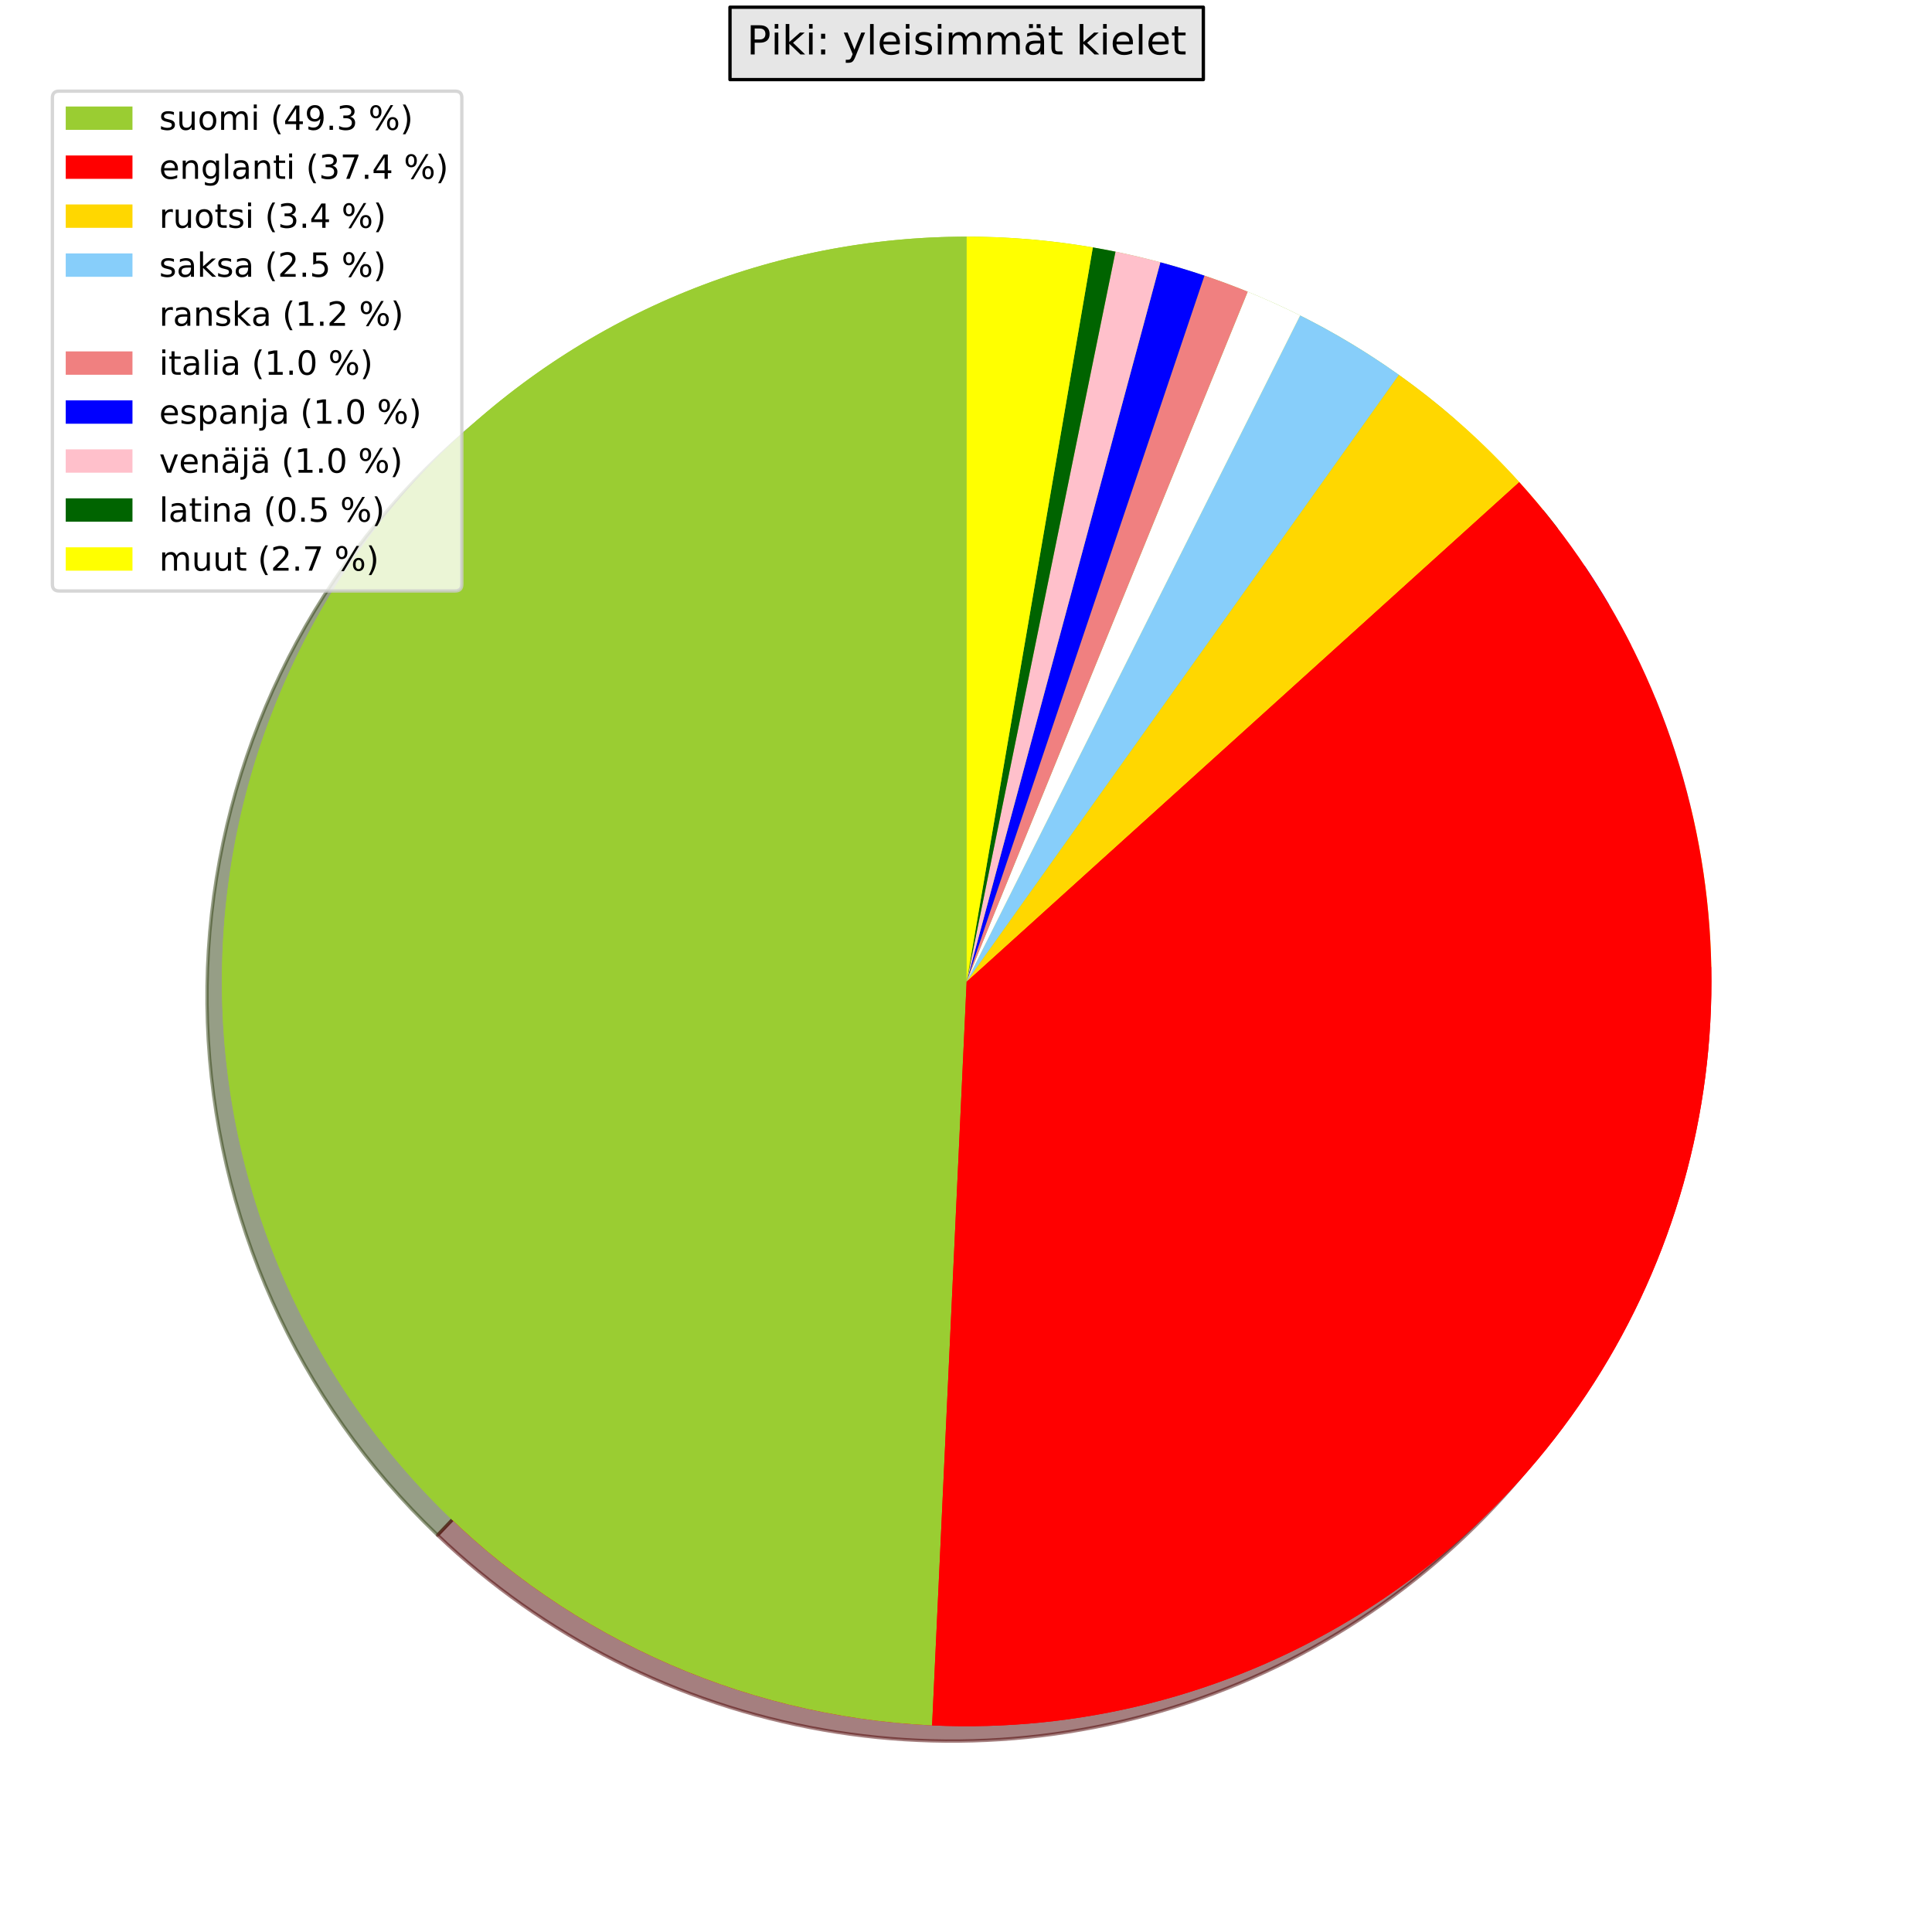 <?xml version="1.0" encoding="utf-8" standalone="no"?>
<!DOCTYPE svg PUBLIC "-//W3C//DTD SVG 1.1//EN"
  "http://www.w3.org/Graphics/SVG/1.1/DTD/svg11.dtd">
<!-- Created with matplotlib (http://matplotlib.org/) -->
<svg height="576pt" version="1.1" viewBox="0 0 579 576" width="579pt" xmlns="http://www.w3.org/2000/svg" xmlns:xlink="http://www.w3.org/1999/xlink">
 <defs>
  <style type="text/css">
*{stroke-linecap:butt;stroke-linejoin:round;}
  </style>
 </defs>
 <g id="figure_1">
  <g id="patch_1">
   <path d="M 0 576.618 
L 579.4 576.618 
L 579.4 0 
L 0 0 
z
" style="fill:#ffffff;"/>
  </g>
  <g id="axes_1">
   <g id="patch_2">
    <path d="M 431.668 130.131 
C 387.685 91.897 330.431 72.37 272.252 75.76 
C 214.072 79.15 159.474 105.195 120.229 148.279 
C 80.985 191.363 60.134 248.148 62.173 306.391 
C 64.212 364.633 88.982 419.822 131.143 460.056 
L 285.236 298.582 
L 431.668 130.131 
z
" style="fill:#2e3e0f;opacity:0.5;stroke:#2e3e0f;stroke-linejoin:miter;"/>
   </g>
   <g id="patch_3">
    <path d="M 131.143 460.056 
C 163.023 490.478 203.209 510.789 246.61 518.414 
C 290.011 526.04 334.714 520.645 375.054 502.912 
C 415.395 485.18 449.595 455.891 473.321 418.758 
C 497.047 381.625 509.253 338.284 508.393 294.226 
L 285.236 298.582 
L 131.143 460.056 
z
" style="fill:#4c0000;opacity:0.5;stroke:#4c0000;stroke-linejoin:miter;"/>
   </g>
   <g id="patch_4">
    <path d="M 508.393 294.226 
C 508.236 286.166 507.642 278.12 506.614 270.124 
C 505.587 262.128 504.126 254.194 502.24 246.356 
L 285.236 298.582 
L 508.393 294.226 
z
" style="fill:#4c4000;opacity:0.5;stroke:#4c4000;stroke-linejoin:miter;"/>
   </g>
   <g id="patch_5">
    <path d="M 502.24 246.356 
C 500.893 240.758 499.329 235.214 497.553 229.737 
C 495.777 224.26 493.79 218.854 491.596 213.531 
L 285.236 298.582 
L 502.24 246.356 
z
" style="fill:#283e4b;opacity:0.5;stroke:#283e4b;stroke-linejoin:miter;"/>
   </g>
   <g id="patch_6">
    <path d="M 491.596 213.531 
C 490.499 210.869 489.351 208.229 488.152 205.612 
C 486.953 202.995 485.703 200.402 484.404 197.833 
L 285.236 298.582 
L 491.596 213.531 
z
" style="fill:#4c4c4c;opacity:0.5;stroke:#4c4c4c;stroke-linejoin:miter;"/>
   </g>
   <g id="patch_7">
    <path d="M 484.404 197.833 
C 483.365 195.778 482.293 193.74 481.191 191.718 
C 480.088 189.696 478.954 187.692 477.79 185.705 
L 285.236 298.582 
L 484.404 197.833 
z
" style="fill:#482626;opacity:0.5;stroke:#482626;stroke-linejoin:miter;"/>
   </g>
   <g id="patch_8">
    <path d="M 477.79 185.705 
C 476.625 183.718 475.43 181.75 474.204 179.8 
C 472.979 177.85 471.723 175.92 470.438 174.009 
L 285.236 298.582 
L 477.79 185.705 
z
" style="fill:#00004c;opacity:0.5;stroke:#00004c;stroke-linejoin:miter;"/>
   </g>
   <g id="patch_9">
    <path d="M 470.438 174.009 
C 469.153 172.098 467.838 170.207 466.494 168.337 
C 465.15 166.467 463.778 164.618 462.377 162.79 
L 285.236 298.582 
L 470.438 174.009 
z
" style="fill:#4c3a3d;opacity:0.5;stroke:#4c3a3d;stroke-linejoin:miter;"/>
   </g>
   <g id="patch_10">
    <path d="M 462.377 162.79 
C 461.676 161.877 460.969 160.968 460.254 160.065 
C 459.54 159.162 458.818 158.265 458.09 157.373 
L 285.236 298.582 
L 462.377 162.79 
z
" style="fill:#001e00;opacity:0.5;stroke:#001e00;stroke-linejoin:miter;"/>
   </g>
   <g id="patch_11">
    <path d="M 458.09 157.373 
C 454.083 152.468 449.869 147.736 445.459 143.19 
C 441.05 138.643 436.448 134.286 431.668 130.131 
L 285.236 298.582 
L 458.09 157.373 
z
" style="fill:#4c4c00;opacity:0.5;stroke:#4c4c00;stroke-linejoin:miter;"/>
   </g>
   <g id="patch_12">
    <path d="M 436.132 125.667 
C 392.149 87.433 334.895 67.906 276.716 71.296 
C 218.536 74.686 163.938 100.731 124.693 143.815 
C 85.449 186.899 64.598 243.684 66.637 301.927 
C 68.676 360.169 93.446 415.358 135.607 455.592 
L 289.7 294.118 
L 436.132 125.667 
z
" style="fill:#9acd32;"/>
   </g>
   <g id="patch_13">
    <path d="M 135.607 455.592 
C 167.487 486.014 207.673 506.325 251.074 513.95 
C 294.475 521.576 339.178 516.181 379.518 498.448 
C 419.859 480.716 454.059 451.427 477.785 414.294 
C 501.511 377.161 513.717 333.82 512.857 289.762 
L 289.7 294.118 
L 135.607 455.592 
z
" style="fill:#ff0000;"/>
   </g>
   <g id="patch_14">
    <path d="M 512.857 289.762 
C 512.7 281.702 512.106 273.656 511.078 265.66 
C 510.051 257.664 508.59 249.73 506.704 241.892 
L 289.7 294.118 
L 512.857 289.762 
z
" style="fill:#ffd700;"/>
   </g>
   <g id="patch_15">
    <path d="M 506.704 241.892 
C 505.357 236.294 503.793 230.75 502.017 225.273 
C 500.241 219.796 498.254 214.39 496.06 209.067 
L 289.7 294.118 
L 506.704 241.892 
z
" style="fill:#87cefa;"/>
   </g>
   <g id="patch_16">
    <path d="M 496.06 209.067 
C 494.963 206.405 493.815 203.765 492.616 201.148 
C 491.417 198.531 490.167 195.938 488.868 193.369 
L 289.7 294.118 
L 496.06 209.067 
z
" style="fill:#ffffff;"/>
   </g>
   <g id="patch_17">
    <path d="M 488.868 193.369 
C 487.829 191.314 486.757 189.276 485.655 187.254 
C 484.552 185.232 483.418 183.228 482.254 181.241 
L 289.7 294.118 
L 488.868 193.369 
z
" style="fill:#f08080;"/>
   </g>
   <g id="patch_18">
    <path d="M 482.254 181.241 
C 481.089 179.254 479.894 177.286 478.668 175.336 
C 477.443 173.386 476.187 171.456 474.902 169.545 
L 289.7 294.118 
L 482.254 181.241 
z
" style="fill:#0000ff;"/>
   </g>
   <g id="patch_19">
    <path d="M 474.902 169.545 
C 473.617 167.634 472.302 165.743 470.958 163.873 
C 469.614 162.003 468.242 160.154 466.841 158.326 
L 289.7 294.118 
L 474.902 169.545 
z
" style="fill:#ffc0cb;"/>
   </g>
   <g id="patch_20">
    <path d="M 466.841 158.326 
C 466.14 157.413 465.433 156.504 464.718 155.601 
C 464.004 154.698 463.282 153.801 462.554 152.909 
L 289.7 294.118 
L 466.841 158.326 
z
" style="fill:#006400;"/>
   </g>
   <g id="patch_21">
    <path d="M 462.554 152.909 
C 458.547 148.004 454.333 143.272 449.923 138.726 
C 445.514 134.179 440.912 129.822 436.132 125.667 
L 289.7 294.118 
L 462.554 152.909 
z
" style="fill:#ffff00;"/>
   </g>
   <g id="patch_22">
    <path d="M 289.7 70.918 
C 231.422 70.918 175.401 93.743 133.716 134.471 
C 92.032 175.198 67.913 230.675 66.56 288.937 
C 65.207 347.2 86.726 403.736 126.475 446.354 
C 166.224 488.973 221.126 514.373 279.341 517.078 
L 289.7 294.118 
L 289.7 70.918 
z
" style="fill:#9acd32;"/>
   </g>
   <g id="patch_23">
    <path d="M 279.341 517.078 
C 323.36 519.123 367.013 508.087 404.772 485.369 
C 442.53 462.65 472.728 429.251 491.54 389.402 
C 510.351 349.553 516.947 305.012 510.492 261.421 
C 504.037 217.831 484.815 177.113 455.261 144.426 
L 289.7 294.118 
L 279.341 517.078 
z
" style="fill:#ff0000;"/>
   </g>
   <g id="patch_24">
    <path d="M 455.261 144.426 
C 449.855 138.446 444.128 132.764 438.106 127.403 
C 432.085 122.043 425.777 117.013 419.211 112.335 
L 289.7 294.118 
L 455.261 144.426 
z
" style="fill:#ffd700;"/>
   </g>
   <g id="patch_25">
    <path d="M 419.211 112.335 
C 414.522 108.994 409.705 105.836 404.772 102.868 
C 399.838 99.899 394.792 97.123 389.643 94.545 
L 289.7 294.118 
L 419.211 112.335 
z
" style="fill:#87cefa;"/>
   </g>
   <g id="patch_26">
    <path d="M 389.643 94.545 
C 387.069 93.256 384.471 92.017 381.849 90.828 
C 379.227 89.64 376.583 88.502 373.917 87.416 
L 289.7 294.118 
L 389.643 94.545 
z
" style="fill:#ffffff;"/>
   </g>
   <g id="patch_27">
    <path d="M 373.917 87.416 
C 371.784 86.547 369.638 85.711 367.48 84.909 
C 365.321 84.106 363.15 83.337 360.968 82.602 
L 289.7 294.118 
L 373.917 87.416 
z
" style="fill:#f08080;"/>
   </g>
   <g id="patch_28">
    <path d="M 360.968 82.602 
C 358.786 81.867 356.592 81.165 354.388 80.498 
C 352.184 79.83 349.97 79.197 347.746 78.598 
L 289.7 294.118 
L 360.968 82.602 
z
" style="fill:#0000ff;"/>
   </g>
   <g id="patch_29">
    <path d="M 347.746 78.598 
C 345.523 77.999 343.29 77.435 341.049 76.905 
C 338.808 76.375 336.559 75.88 334.302 75.42 
L 289.7 294.118 
L 347.746 78.598 
z
" style="fill:#ffc0cb;"/>
   </g>
   <g id="patch_30">
    <path d="M 334.302 75.42 
C 333.174 75.19 332.044 74.969 330.913 74.756 
C 329.781 74.543 328.648 74.34 327.513 74.144 
L 289.7 294.118 
L 334.302 75.42 
z
" style="fill:#006400;"/>
   </g>
   <g id="patch_31">
    <path d="M 327.513 74.144 
C 321.271 73.071 314.986 72.265 308.675 71.726 
C 302.365 71.188 296.034 70.918 289.7 70.918 
L 289.7 294.118 
L 327.513 74.144 
z
" style="fill:#ffff00;"/>
   </g>
   <g id="matplotlib.axis_1"/>
   <g id="matplotlib.axis_2"/>
   <g id="text_1">
    <g id="patch_32">
     <path d="M 218.77 23.854 
L 360.63 23.854 
L 360.63 2.16 
L 218.77 2.16 
z
" style="fill:#e6e6e6;stroke:#000000;stroke-linejoin:miter;"/>
    </g>
    <!-- Piki: yleisimmät kielet -->
    <defs>
     <path d="M 19.672 64.797 
L 19.672 37.406 
L 32.078 37.406 
Q 38.969 37.406 42.719 40.969 
Q 46.484 44.531 46.484 51.125 
Q 46.484 57.672 42.719 61.234 
Q 38.969 64.797 32.078 64.797 
z
M 9.812 72.906 
L 32.078 72.906 
Q 44.344 72.906 50.609 67.359 
Q 56.891 61.812 56.891 51.125 
Q 56.891 40.328 50.609 34.812 
Q 44.344 29.297 32.078 29.297 
L 19.672 29.297 
L 19.672 0 
L 9.812 0 
z
" id="DejaVuSans-50"/>
     <path d="M 9.422 54.688 
L 18.406 54.688 
L 18.406 0 
L 9.422 0 
z
M 9.422 75.984 
L 18.406 75.984 
L 18.406 64.594 
L 9.422 64.594 
z
" id="DejaVuSans-69"/>
     <path d="M 9.078 75.984 
L 18.109 75.984 
L 18.109 31.109 
L 44.922 54.688 
L 56.391 54.688 
L 27.391 29.109 
L 57.625 0 
L 45.906 0 
L 18.109 26.703 
L 18.109 0 
L 9.078 0 
z
" id="DejaVuSans-6b"/>
     <path d="M 11.719 12.406 
L 22.016 12.406 
L 22.016 0 
L 11.719 0 
z
M 11.719 51.703 
L 22.016 51.703 
L 22.016 39.312 
L 11.719 39.312 
z
" id="DejaVuSans-3a"/>
     <path id="DejaVuSans-20"/>
     <path d="M 32.172 -5.078 
Q 28.375 -14.844 24.75 -17.812 
Q 21.141 -20.797 15.094 -20.797 
L 7.906 -20.797 
L 7.906 -13.281 
L 13.188 -13.281 
Q 16.891 -13.281 18.938 -11.516 
Q 21 -9.766 23.484 -3.219 
L 25.094 0.875 
L 2.984 54.688 
L 12.5 54.688 
L 29.594 11.922 
L 46.688 54.688 
L 56.203 54.688 
z
" id="DejaVuSans-79"/>
     <path d="M 9.422 75.984 
L 18.406 75.984 
L 18.406 0 
L 9.422 0 
z
" id="DejaVuSans-6c"/>
     <path d="M 56.203 29.594 
L 56.203 25.203 
L 14.891 25.203 
Q 15.484 15.922 20.484 11.062 
Q 25.484 6.203 34.422 6.203 
Q 39.594 6.203 44.453 7.469 
Q 49.312 8.734 54.109 11.281 
L 54.109 2.781 
Q 49.266 0.734 44.188 -0.344 
Q 39.109 -1.422 33.891 -1.422 
Q 20.797 -1.422 13.156 6.188 
Q 5.516 13.812 5.516 26.812 
Q 5.516 40.234 12.766 48.109 
Q 20.016 56 32.328 56 
Q 43.359 56 49.781 48.891 
Q 56.203 41.797 56.203 29.594 
z
M 47.219 32.234 
Q 47.125 39.594 43.094 43.984 
Q 39.062 48.391 32.422 48.391 
Q 24.906 48.391 20.391 44.141 
Q 15.875 39.891 15.188 32.172 
z
" id="DejaVuSans-65"/>
     <path d="M 44.281 53.078 
L 44.281 44.578 
Q 40.484 46.531 36.375 47.5 
Q 32.281 48.484 27.875 48.484 
Q 21.188 48.484 17.844 46.438 
Q 14.5 44.391 14.5 40.281 
Q 14.5 37.156 16.891 35.375 
Q 19.281 33.594 26.516 31.984 
L 29.594 31.297 
Q 39.156 29.25 43.188 25.516 
Q 47.219 21.781 47.219 15.094 
Q 47.219 7.469 41.188 3.016 
Q 35.156 -1.422 24.609 -1.422 
Q 20.219 -1.422 15.453 -0.562 
Q 10.688 0.297 5.422 2 
L 5.422 11.281 
Q 10.406 8.688 15.234 7.391 
Q 20.062 6.109 24.812 6.109 
Q 31.156 6.109 34.562 8.281 
Q 37.984 10.453 37.984 14.406 
Q 37.984 18.062 35.516 20.016 
Q 33.062 21.969 24.703 23.781 
L 21.578 24.516 
Q 13.234 26.266 9.516 29.906 
Q 5.812 33.547 5.812 39.891 
Q 5.812 47.609 11.281 51.797 
Q 16.75 56 26.812 56 
Q 31.781 56 36.172 55.266 
Q 40.578 54.547 44.281 53.078 
z
" id="DejaVuSans-73"/>
     <path d="M 52 44.188 
Q 55.375 50.25 60.062 53.125 
Q 64.75 56 71.094 56 
Q 79.641 56 84.281 50.016 
Q 88.922 44.047 88.922 33.016 
L 88.922 0 
L 79.891 0 
L 79.891 32.719 
Q 79.891 40.578 77.094 44.375 
Q 74.312 48.188 68.609 48.188 
Q 61.625 48.188 57.562 43.547 
Q 53.516 38.922 53.516 30.906 
L 53.516 0 
L 44.484 0 
L 44.484 32.719 
Q 44.484 40.625 41.703 44.406 
Q 38.922 48.188 33.109 48.188 
Q 26.219 48.188 22.156 43.531 
Q 18.109 38.875 18.109 30.906 
L 18.109 0 
L 9.078 0 
L 9.078 54.688 
L 18.109 54.688 
L 18.109 46.188 
Q 21.188 51.219 25.484 53.609 
Q 29.781 56 35.688 56 
Q 41.656 56 45.828 52.969 
Q 50 49.953 52 44.188 
z
" id="DejaVuSans-6d"/>
     <path d="M 34.281 27.484 
Q 23.391 27.484 19.188 25 
Q 14.984 22.516 14.984 16.5 
Q 14.984 11.719 18.141 8.906 
Q 21.297 6.109 26.703 6.109 
Q 34.188 6.109 38.703 11.406 
Q 43.219 16.703 43.219 25.484 
L 43.219 27.484 
z
M 52.203 31.203 
L 52.203 0 
L 43.219 0 
L 43.219 8.297 
Q 40.141 3.328 35.547 0.953 
Q 30.953 -1.422 24.312 -1.422 
Q 15.922 -1.422 10.953 3.297 
Q 6 8.016 6 15.922 
Q 6 25.141 12.172 29.828 
Q 18.359 34.516 30.609 34.516 
L 43.219 34.516 
L 43.219 35.406 
Q 43.219 41.609 39.141 45 
Q 35.062 48.391 27.688 48.391 
Q 23 48.391 18.547 47.266 
Q 14.109 46.141 10.016 43.891 
L 10.016 52.203 
Q 14.938 54.109 19.578 55.047 
Q 24.219 56 28.609 56 
Q 40.484 56 46.344 49.844 
Q 52.203 43.703 52.203 31.203 
z
M 33.594 75.781 
L 43.5 75.781 
L 43.5 65.922 
L 33.594 65.922 
z
M 14.5 75.781 
L 24.406 75.781 
L 24.406 65.922 
L 14.5 65.922 
z
" id="DejaVuSans-e4"/>
     <path d="M 18.312 70.219 
L 18.312 54.688 
L 36.812 54.688 
L 36.812 47.703 
L 18.312 47.703 
L 18.312 18.016 
Q 18.312 11.328 20.141 9.422 
Q 21.969 7.516 27.594 7.516 
L 36.812 7.516 
L 36.812 0 
L 27.594 0 
Q 17.188 0 13.234 3.875 
Q 9.281 7.766 9.281 18.016 
L 9.281 47.703 
L 2.688 47.703 
L 2.688 54.688 
L 9.281 54.688 
L 9.281 70.219 
z
" id="DejaVuSans-74"/>
    </defs>
    <g transform="translate(223.81 16.318)scale(0.12 -0.12)">
     <use xlink:href="#DejaVuSans-50"/>
     <use x="60.271" xlink:href="#DejaVuSans-69"/>
     <use x="88.055" xlink:href="#DejaVuSans-6b"/>
     <use x="145.965" xlink:href="#DejaVuSans-69"/>
     <use x="173.748" xlink:href="#DejaVuSans-3a"/>
     <use x="207.439" xlink:href="#DejaVuSans-20"/>
     <use x="239.227" xlink:href="#DejaVuSans-79"/>
     <use x="298.406" xlink:href="#DejaVuSans-6c"/>
     <use x="326.189" xlink:href="#DejaVuSans-65"/>
     <use x="387.713" xlink:href="#DejaVuSans-69"/>
     <use x="415.496" xlink:href="#DejaVuSans-73"/>
     <use x="467.596" xlink:href="#DejaVuSans-69"/>
     <use x="495.379" xlink:href="#DejaVuSans-6d"/>
     <use x="592.791" xlink:href="#DejaVuSans-6d"/>
     <use x="690.203" xlink:href="#DejaVuSans-e4"/>
     <use x="751.482" xlink:href="#DejaVuSans-74"/>
     <use x="790.691" xlink:href="#DejaVuSans-20"/>
     <use x="822.479" xlink:href="#DejaVuSans-6b"/>
     <use x="880.389" xlink:href="#DejaVuSans-69"/>
     <use x="908.172" xlink:href="#DejaVuSans-65"/>
     <use x="969.695" xlink:href="#DejaVuSans-6c"/>
     <use x="997.479" xlink:href="#DejaVuSans-65"/>
     <use x="1059.002" xlink:href="#DejaVuSans-74"/>
    </g>
   </g>
   <g id="legend_1">
    <g id="patch_33">
     <path d="M 17.7 177.099 
L 136.408 177.099 
Q 138.408 177.099 138.408 175.099 
L 138.408 29.318 
Q 138.408 27.318 136.408 27.318 
L 17.7 27.318 
Q 15.7 27.318 15.7 29.318 
L 15.7 175.099 
Q 15.7 177.099 17.7 177.099 
z
" style="fill:#ffffff;opacity:0.8;stroke:#cccccc;stroke-linejoin:miter;"/>
    </g>
    <g id="patch_34">
     <path d="M 19.7 38.917 
L 39.7 38.917 
L 39.7 31.917 
L 19.7 31.917 
z
" style="fill:#9acd32;"/>
    </g>
    <g id="text_2">
     <!-- suomi (49.3 %) -->
     <defs>
      <path d="M 8.5 21.578 
L 8.5 54.688 
L 17.484 54.688 
L 17.484 21.922 
Q 17.484 14.156 20.5 10.266 
Q 23.531 6.391 29.594 6.391 
Q 36.859 6.391 41.078 11.031 
Q 45.312 15.672 45.312 23.688 
L 45.312 54.688 
L 54.297 54.688 
L 54.297 0 
L 45.312 0 
L 45.312 8.406 
Q 42.047 3.422 37.719 1 
Q 33.406 -1.422 27.688 -1.422 
Q 18.266 -1.422 13.375 4.438 
Q 8.5 10.297 8.5 21.578 
z
M 31.109 56 
z
" id="DejaVuSans-75"/>
      <path d="M 30.609 48.391 
Q 23.391 48.391 19.188 42.75 
Q 14.984 37.109 14.984 27.297 
Q 14.984 17.484 19.156 11.844 
Q 23.344 6.203 30.609 6.203 
Q 37.797 6.203 41.984 11.859 
Q 46.188 17.531 46.188 27.297 
Q 46.188 37.016 41.984 42.703 
Q 37.797 48.391 30.609 48.391 
z
M 30.609 56 
Q 42.328 56 49.016 48.375 
Q 55.719 40.766 55.719 27.297 
Q 55.719 13.875 49.016 6.219 
Q 42.328 -1.422 30.609 -1.422 
Q 18.844 -1.422 12.172 6.219 
Q 5.516 13.875 5.516 27.297 
Q 5.516 40.766 12.172 48.375 
Q 18.844 56 30.609 56 
z
" id="DejaVuSans-6f"/>
      <path d="M 31 75.875 
Q 24.469 64.656 21.281 53.656 
Q 18.109 42.672 18.109 31.391 
Q 18.109 20.125 21.312 9.062 
Q 24.516 -2 31 -13.188 
L 23.188 -13.188 
Q 15.875 -1.703 12.234 9.375 
Q 8.594 20.453 8.594 31.391 
Q 8.594 42.281 12.203 53.312 
Q 15.828 64.359 23.188 75.875 
z
" id="DejaVuSans-28"/>
      <path d="M 37.797 64.312 
L 12.891 25.391 
L 37.797 25.391 
z
M 35.203 72.906 
L 47.609 72.906 
L 47.609 25.391 
L 58.016 25.391 
L 58.016 17.188 
L 47.609 17.188 
L 47.609 0 
L 37.797 0 
L 37.797 17.188 
L 4.891 17.188 
L 4.891 26.703 
z
" id="DejaVuSans-34"/>
      <path d="M 10.984 1.516 
L 10.984 10.5 
Q 14.703 8.734 18.5 7.812 
Q 22.312 6.891 25.984 6.891 
Q 35.75 6.891 40.891 13.453 
Q 46.047 20.016 46.781 33.406 
Q 43.953 29.203 39.594 26.953 
Q 35.25 24.703 29.984 24.703 
Q 19.047 24.703 12.672 31.312 
Q 6.297 37.938 6.297 49.422 
Q 6.297 60.641 12.938 67.422 
Q 19.578 74.219 30.609 74.219 
Q 43.266 74.219 49.922 64.516 
Q 56.594 54.828 56.594 36.375 
Q 56.594 19.141 48.406 8.859 
Q 40.234 -1.422 26.422 -1.422 
Q 22.703 -1.422 18.891 -0.688 
Q 15.094 0.047 10.984 1.516 
z
M 30.609 32.422 
Q 37.25 32.422 41.125 36.953 
Q 45.016 41.5 45.016 49.422 
Q 45.016 57.281 41.125 61.844 
Q 37.25 66.406 30.609 66.406 
Q 23.969 66.406 20.094 61.844 
Q 16.219 57.281 16.219 49.422 
Q 16.219 41.5 20.094 36.953 
Q 23.969 32.422 30.609 32.422 
z
" id="DejaVuSans-39"/>
      <path d="M 10.688 12.406 
L 21 12.406 
L 21 0 
L 10.688 0 
z
" id="DejaVuSans-2e"/>
      <path d="M 40.578 39.312 
Q 47.656 37.797 51.625 33 
Q 55.609 28.219 55.609 21.188 
Q 55.609 10.406 48.188 4.484 
Q 40.766 -1.422 27.094 -1.422 
Q 22.516 -1.422 17.656 -0.516 
Q 12.797 0.391 7.625 2.203 
L 7.625 11.719 
Q 11.719 9.328 16.594 8.109 
Q 21.484 6.891 26.812 6.891 
Q 36.078 6.891 40.938 10.547 
Q 45.797 14.203 45.797 21.188 
Q 45.797 27.641 41.281 31.266 
Q 36.766 34.906 28.719 34.906 
L 20.219 34.906 
L 20.219 43.016 
L 29.109 43.016 
Q 36.375 43.016 40.234 45.922 
Q 44.094 48.828 44.094 54.297 
Q 44.094 59.906 40.109 62.906 
Q 36.141 65.922 28.719 65.922 
Q 24.656 65.922 20.016 65.031 
Q 15.375 64.156 9.812 62.312 
L 9.812 71.094 
Q 15.438 72.656 20.344 73.438 
Q 25.25 74.219 29.594 74.219 
Q 40.828 74.219 47.359 69.109 
Q 53.906 64.016 53.906 55.328 
Q 53.906 49.266 50.438 45.094 
Q 46.969 40.922 40.578 39.312 
z
" id="DejaVuSans-33"/>
      <path d="M 72.703 32.078 
Q 68.453 32.078 66.031 28.469 
Q 63.625 24.859 63.625 18.406 
Q 63.625 12.062 66.031 8.422 
Q 68.453 4.781 72.703 4.781 
Q 76.859 4.781 79.266 8.422 
Q 81.688 12.062 81.688 18.406 
Q 81.688 24.812 79.266 28.438 
Q 76.859 32.078 72.703 32.078 
z
M 72.703 38.281 
Q 80.422 38.281 84.953 32.906 
Q 89.5 27.547 89.5 18.406 
Q 89.5 9.281 84.938 3.922 
Q 80.375 -1.422 72.703 -1.422 
Q 64.891 -1.422 60.344 3.922 
Q 55.812 9.281 55.812 18.406 
Q 55.812 27.594 60.375 32.938 
Q 64.938 38.281 72.703 38.281 
z
M 22.312 68.016 
Q 18.109 68.016 15.688 64.375 
Q 13.281 60.75 13.281 54.391 
Q 13.281 47.953 15.672 44.328 
Q 18.062 40.719 22.312 40.719 
Q 26.562 40.719 28.969 44.328 
Q 31.391 47.953 31.391 54.391 
Q 31.391 60.688 28.953 64.344 
Q 26.516 68.016 22.312 68.016 
z
M 66.406 74.219 
L 74.219 74.219 
L 28.609 -1.422 
L 20.797 -1.422 
z
M 22.312 74.219 
Q 30.031 74.219 34.609 68.875 
Q 39.203 63.531 39.203 54.391 
Q 39.203 45.172 34.641 39.844 
Q 30.078 34.516 22.312 34.516 
Q 14.547 34.516 10.031 39.859 
Q 5.516 45.219 5.516 54.391 
Q 5.516 63.484 10.047 68.844 
Q 14.594 74.219 22.312 74.219 
z
" id="DejaVuSans-25"/>
      <path d="M 8.016 75.875 
L 15.828 75.875 
Q 23.141 64.359 26.781 53.312 
Q 30.422 42.281 30.422 31.391 
Q 30.422 20.453 26.781 9.375 
Q 23.141 -1.703 15.828 -13.188 
L 8.016 -13.188 
Q 14.5 -2 17.703 9.062 
Q 20.906 20.125 20.906 31.391 
Q 20.906 42.672 17.703 53.656 
Q 14.5 64.656 8.016 75.875 
z
" id="DejaVuSans-29"/>
     </defs>
     <g transform="translate(47.7 38.917)scale(0.1 -0.1)">
      <use xlink:href="#DejaVuSans-73"/>
      <use x="52.1" xlink:href="#DejaVuSans-75"/>
      <use x="115.479" xlink:href="#DejaVuSans-6f"/>
      <use x="176.66" xlink:href="#DejaVuSans-6d"/>
      <use x="274.072" xlink:href="#DejaVuSans-69"/>
      <use x="301.855" xlink:href="#DejaVuSans-20"/>
      <use x="333.643" xlink:href="#DejaVuSans-28"/>
      <use x="372.656" xlink:href="#DejaVuSans-34"/>
      <use x="436.279" xlink:href="#DejaVuSans-39"/>
      <use x="499.902" xlink:href="#DejaVuSans-2e"/>
      <use x="531.689" xlink:href="#DejaVuSans-33"/>
      <use x="595.312" xlink:href="#DejaVuSans-20"/>
      <use x="627.1" xlink:href="#DejaVuSans-25"/>
      <use x="722.119" xlink:href="#DejaVuSans-29"/>
     </g>
    </g>
    <g id="patch_35">
     <path d="M 19.7 53.595 
L 39.7 53.595 
L 39.7 46.595 
L 19.7 46.595 
z
" style="fill:#ff0000;"/>
    </g>
    <g id="text_3">
     <!-- englanti (37.4 %) -->
     <defs>
      <path d="M 54.891 33.016 
L 54.891 0 
L 45.906 0 
L 45.906 32.719 
Q 45.906 40.484 42.875 44.328 
Q 39.844 48.188 33.797 48.188 
Q 26.516 48.188 22.312 43.547 
Q 18.109 38.922 18.109 30.906 
L 18.109 0 
L 9.078 0 
L 9.078 54.688 
L 18.109 54.688 
L 18.109 46.188 
Q 21.344 51.125 25.703 53.562 
Q 30.078 56 35.797 56 
Q 45.219 56 50.047 50.172 
Q 54.891 44.344 54.891 33.016 
z
" id="DejaVuSans-6e"/>
      <path d="M 45.406 27.984 
Q 45.406 37.75 41.375 43.109 
Q 37.359 48.484 30.078 48.484 
Q 22.859 48.484 18.828 43.109 
Q 14.797 37.75 14.797 27.984 
Q 14.797 18.266 18.828 12.891 
Q 22.859 7.516 30.078 7.516 
Q 37.359 7.516 41.375 12.891 
Q 45.406 18.266 45.406 27.984 
z
M 54.391 6.781 
Q 54.391 -7.172 48.188 -13.984 
Q 42 -20.797 29.203 -20.797 
Q 24.469 -20.797 20.266 -20.094 
Q 16.062 -19.391 12.109 -17.922 
L 12.109 -9.188 
Q 16.062 -11.328 19.922 -12.344 
Q 23.781 -13.375 27.781 -13.375 
Q 36.625 -13.375 41.016 -8.766 
Q 45.406 -4.156 45.406 5.172 
L 45.406 9.625 
Q 42.625 4.781 38.281 2.391 
Q 33.938 0 27.875 0 
Q 17.828 0 11.672 7.656 
Q 5.516 15.328 5.516 27.984 
Q 5.516 40.672 11.672 48.328 
Q 17.828 56 27.875 56 
Q 33.938 56 38.281 53.609 
Q 42.625 51.219 45.406 46.391 
L 45.406 54.688 
L 54.391 54.688 
z
" id="DejaVuSans-67"/>
      <path d="M 34.281 27.484 
Q 23.391 27.484 19.188 25 
Q 14.984 22.516 14.984 16.5 
Q 14.984 11.719 18.141 8.906 
Q 21.297 6.109 26.703 6.109 
Q 34.188 6.109 38.703 11.406 
Q 43.219 16.703 43.219 25.484 
L 43.219 27.484 
z
M 52.203 31.203 
L 52.203 0 
L 43.219 0 
L 43.219 8.297 
Q 40.141 3.328 35.547 0.953 
Q 30.953 -1.422 24.312 -1.422 
Q 15.922 -1.422 10.953 3.297 
Q 6 8.016 6 15.922 
Q 6 25.141 12.172 29.828 
Q 18.359 34.516 30.609 34.516 
L 43.219 34.516 
L 43.219 35.406 
Q 43.219 41.609 39.141 45 
Q 35.062 48.391 27.688 48.391 
Q 23 48.391 18.547 47.266 
Q 14.109 46.141 10.016 43.891 
L 10.016 52.203 
Q 14.938 54.109 19.578 55.047 
Q 24.219 56 28.609 56 
Q 40.484 56 46.344 49.844 
Q 52.203 43.703 52.203 31.203 
z
" id="DejaVuSans-61"/>
      <path d="M 8.203 72.906 
L 55.078 72.906 
L 55.078 68.703 
L 28.609 0 
L 18.312 0 
L 43.219 64.594 
L 8.203 64.594 
z
" id="DejaVuSans-37"/>
     </defs>
     <g transform="translate(47.7 53.595)scale(0.1 -0.1)">
      <use xlink:href="#DejaVuSans-65"/>
      <use x="61.523" xlink:href="#DejaVuSans-6e"/>
      <use x="124.902" xlink:href="#DejaVuSans-67"/>
      <use x="188.379" xlink:href="#DejaVuSans-6c"/>
      <use x="216.162" xlink:href="#DejaVuSans-61"/>
      <use x="277.441" xlink:href="#DejaVuSans-6e"/>
      <use x="340.82" xlink:href="#DejaVuSans-74"/>
      <use x="380.029" xlink:href="#DejaVuSans-69"/>
      <use x="407.812" xlink:href="#DejaVuSans-20"/>
      <use x="439.6" xlink:href="#DejaVuSans-28"/>
      <use x="478.613" xlink:href="#DejaVuSans-33"/>
      <use x="542.236" xlink:href="#DejaVuSans-37"/>
      <use x="605.859" xlink:href="#DejaVuSans-2e"/>
      <use x="637.646" xlink:href="#DejaVuSans-34"/>
      <use x="701.27" xlink:href="#DejaVuSans-20"/>
      <use x="733.057" xlink:href="#DejaVuSans-25"/>
      <use x="828.076" xlink:href="#DejaVuSans-29"/>
     </g>
    </g>
    <g id="patch_36">
     <path d="M 19.7 68.273 
L 39.7 68.273 
L 39.7 61.273 
L 19.7 61.273 
z
" style="fill:#ffd700;"/>
    </g>
    <g id="text_4">
     <!-- ruotsi (3.4 %) -->
     <defs>
      <path d="M 41.109 46.297 
Q 39.594 47.172 37.812 47.578 
Q 36.031 48 33.891 48 
Q 26.266 48 22.188 43.047 
Q 18.109 38.094 18.109 28.812 
L 18.109 0 
L 9.078 0 
L 9.078 54.688 
L 18.109 54.688 
L 18.109 46.188 
Q 20.953 51.172 25.484 53.578 
Q 30.031 56 36.531 56 
Q 37.453 56 38.578 55.875 
Q 39.703 55.766 41.062 55.516 
z
" id="DejaVuSans-72"/>
     </defs>
     <g transform="translate(47.7 68.273)scale(0.1 -0.1)">
      <use xlink:href="#DejaVuSans-72"/>
      <use x="41.113" xlink:href="#DejaVuSans-75"/>
      <use x="104.492" xlink:href="#DejaVuSans-6f"/>
      <use x="165.674" xlink:href="#DejaVuSans-74"/>
      <use x="204.883" xlink:href="#DejaVuSans-73"/>
      <use x="256.982" xlink:href="#DejaVuSans-69"/>
      <use x="284.766" xlink:href="#DejaVuSans-20"/>
      <use x="316.553" xlink:href="#DejaVuSans-28"/>
      <use x="355.566" xlink:href="#DejaVuSans-33"/>
      <use x="419.189" xlink:href="#DejaVuSans-2e"/>
      <use x="450.977" xlink:href="#DejaVuSans-34"/>
      <use x="514.6" xlink:href="#DejaVuSans-20"/>
      <use x="546.387" xlink:href="#DejaVuSans-25"/>
      <use x="641.406" xlink:href="#DejaVuSans-29"/>
     </g>
    </g>
    <g id="patch_37">
     <path d="M 19.7 82.951 
L 39.7 82.951 
L 39.7 75.951 
L 19.7 75.951 
z
" style="fill:#87cefa;"/>
    </g>
    <g id="text_5">
     <!-- saksa (2.5 %) -->
     <defs>
      <path d="M 19.188 8.297 
L 53.609 8.297 
L 53.609 0 
L 7.328 0 
L 7.328 8.297 
Q 12.938 14.109 22.625 23.891 
Q 32.328 33.688 34.812 36.531 
Q 39.547 41.844 41.422 45.531 
Q 43.312 49.219 43.312 52.781 
Q 43.312 58.594 39.234 62.25 
Q 35.156 65.922 28.609 65.922 
Q 23.969 65.922 18.812 64.312 
Q 13.672 62.703 7.812 59.422 
L 7.812 69.391 
Q 13.766 71.781 18.938 73 
Q 24.125 74.219 28.422 74.219 
Q 39.75 74.219 46.484 68.547 
Q 53.219 62.891 53.219 53.422 
Q 53.219 48.922 51.531 44.891 
Q 49.859 40.875 45.406 35.406 
Q 44.188 33.984 37.641 27.219 
Q 31.109 20.453 19.188 8.297 
z
" id="DejaVuSans-32"/>
      <path d="M 10.797 72.906 
L 49.516 72.906 
L 49.516 64.594 
L 19.828 64.594 
L 19.828 46.734 
Q 21.969 47.469 24.109 47.828 
Q 26.266 48.188 28.422 48.188 
Q 40.625 48.188 47.75 41.5 
Q 54.891 34.812 54.891 23.391 
Q 54.891 11.625 47.562 5.094 
Q 40.234 -1.422 26.906 -1.422 
Q 22.312 -1.422 17.547 -0.641 
Q 12.797 0.141 7.719 1.703 
L 7.719 11.625 
Q 12.109 9.234 16.797 8.062 
Q 21.484 6.891 26.703 6.891 
Q 35.156 6.891 40.078 11.328 
Q 45.016 15.766 45.016 23.391 
Q 45.016 31 40.078 35.438 
Q 35.156 39.891 26.703 39.891 
Q 22.75 39.891 18.812 39.016 
Q 14.891 38.141 10.797 36.281 
z
" id="DejaVuSans-35"/>
     </defs>
     <g transform="translate(47.7 82.951)scale(0.1 -0.1)">
      <use xlink:href="#DejaVuSans-73"/>
      <use x="52.1" xlink:href="#DejaVuSans-61"/>
      <use x="113.379" xlink:href="#DejaVuSans-6b"/>
      <use x="171.289" xlink:href="#DejaVuSans-73"/>
      <use x="223.389" xlink:href="#DejaVuSans-61"/>
      <use x="284.668" xlink:href="#DejaVuSans-20"/>
      <use x="316.455" xlink:href="#DejaVuSans-28"/>
      <use x="355.469" xlink:href="#DejaVuSans-32"/>
      <use x="419.092" xlink:href="#DejaVuSans-2e"/>
      <use x="450.879" xlink:href="#DejaVuSans-35"/>
      <use x="514.502" xlink:href="#DejaVuSans-20"/>
      <use x="546.289" xlink:href="#DejaVuSans-25"/>
      <use x="641.309" xlink:href="#DejaVuSans-29"/>
     </g>
    </g>
    <g id="patch_38">
     <path d="M 19.7 97.629 
L 39.7 97.629 
L 39.7 90.629 
L 19.7 90.629 
z
" style="fill:#ffffff;"/>
    </g>
    <g id="text_6">
     <!-- ranska (1.2 %) -->
     <defs>
      <path d="M 12.406 8.297 
L 28.516 8.297 
L 28.516 63.922 
L 10.984 60.406 
L 10.984 69.391 
L 28.422 72.906 
L 38.281 72.906 
L 38.281 8.297 
L 54.391 8.297 
L 54.391 0 
L 12.406 0 
z
" id="DejaVuSans-31"/>
     </defs>
     <g transform="translate(47.7 97.629)scale(0.1 -0.1)">
      <use xlink:href="#DejaVuSans-72"/>
      <use x="41.113" xlink:href="#DejaVuSans-61"/>
      <use x="102.393" xlink:href="#DejaVuSans-6e"/>
      <use x="165.771" xlink:href="#DejaVuSans-73"/>
      <use x="217.871" xlink:href="#DejaVuSans-6b"/>
      <use x="275.766" xlink:href="#DejaVuSans-61"/>
      <use x="337.045" xlink:href="#DejaVuSans-20"/>
      <use x="368.832" xlink:href="#DejaVuSans-28"/>
      <use x="407.846" xlink:href="#DejaVuSans-31"/>
      <use x="471.469" xlink:href="#DejaVuSans-2e"/>
      <use x="503.256" xlink:href="#DejaVuSans-32"/>
      <use x="566.879" xlink:href="#DejaVuSans-20"/>
      <use x="598.666" xlink:href="#DejaVuSans-25"/>
      <use x="693.686" xlink:href="#DejaVuSans-29"/>
     </g>
    </g>
    <g id="patch_39">
     <path d="M 19.7 112.307 
L 39.7 112.307 
L 39.7 105.307 
L 19.7 105.307 
z
" style="fill:#f08080;"/>
    </g>
    <g id="text_7">
     <!-- italia (1.0 %) -->
     <defs>
      <path d="M 31.781 66.406 
Q 24.172 66.406 20.328 58.906 
Q 16.5 51.422 16.5 36.375 
Q 16.5 21.391 20.328 13.891 
Q 24.172 6.391 31.781 6.391 
Q 39.453 6.391 43.281 13.891 
Q 47.125 21.391 47.125 36.375 
Q 47.125 51.422 43.281 58.906 
Q 39.453 66.406 31.781 66.406 
z
M 31.781 74.219 
Q 44.047 74.219 50.516 64.516 
Q 56.984 54.828 56.984 36.375 
Q 56.984 17.969 50.516 8.266 
Q 44.047 -1.422 31.781 -1.422 
Q 19.531 -1.422 13.062 8.266 
Q 6.594 17.969 6.594 36.375 
Q 6.594 54.828 13.062 64.516 
Q 19.531 74.219 31.781 74.219 
z
" id="DejaVuSans-30"/>
     </defs>
     <g transform="translate(47.7 112.307)scale(0.1 -0.1)">
      <use xlink:href="#DejaVuSans-69"/>
      <use x="27.783" xlink:href="#DejaVuSans-74"/>
      <use x="66.992" xlink:href="#DejaVuSans-61"/>
      <use x="128.271" xlink:href="#DejaVuSans-6c"/>
      <use x="156.055" xlink:href="#DejaVuSans-69"/>
      <use x="183.838" xlink:href="#DejaVuSans-61"/>
      <use x="245.117" xlink:href="#DejaVuSans-20"/>
      <use x="276.904" xlink:href="#DejaVuSans-28"/>
      <use x="315.918" xlink:href="#DejaVuSans-31"/>
      <use x="379.541" xlink:href="#DejaVuSans-2e"/>
      <use x="411.328" xlink:href="#DejaVuSans-30"/>
      <use x="474.951" xlink:href="#DejaVuSans-20"/>
      <use x="506.738" xlink:href="#DejaVuSans-25"/>
      <use x="601.758" xlink:href="#DejaVuSans-29"/>
     </g>
    </g>
    <g id="patch_40">
     <path d="M 19.7 126.985 
L 39.7 126.985 
L 39.7 119.985 
L 19.7 119.985 
z
" style="fill:#0000ff;"/>
    </g>
    <g id="text_8">
     <!-- espanja (1.0 %) -->
     <defs>
      <path d="M 18.109 8.203 
L 18.109 -20.797 
L 9.078 -20.797 
L 9.078 54.688 
L 18.109 54.688 
L 18.109 46.391 
Q 20.953 51.266 25.266 53.625 
Q 29.594 56 35.594 56 
Q 45.562 56 51.781 48.094 
Q 58.016 40.188 58.016 27.297 
Q 58.016 14.406 51.781 6.484 
Q 45.562 -1.422 35.594 -1.422 
Q 29.594 -1.422 25.266 0.953 
Q 20.953 3.328 18.109 8.203 
z
M 48.688 27.297 
Q 48.688 37.203 44.609 42.844 
Q 40.531 48.484 33.406 48.484 
Q 26.266 48.484 22.188 42.844 
Q 18.109 37.203 18.109 27.297 
Q 18.109 17.391 22.188 11.75 
Q 26.266 6.109 33.406 6.109 
Q 40.531 6.109 44.609 11.75 
Q 48.688 17.391 48.688 27.297 
z
" id="DejaVuSans-70"/>
      <path d="M 9.422 54.688 
L 18.406 54.688 
L 18.406 -0.984 
Q 18.406 -11.422 14.422 -16.109 
Q 10.453 -20.797 1.609 -20.797 
L -1.812 -20.797 
L -1.812 -13.188 
L 0.594 -13.188 
Q 5.719 -13.188 7.562 -10.812 
Q 9.422 -8.453 9.422 -0.984 
z
M 9.422 75.984 
L 18.406 75.984 
L 18.406 64.594 
L 9.422 64.594 
z
" id="DejaVuSans-6a"/>
     </defs>
     <g transform="translate(47.7 126.985)scale(0.1 -0.1)">
      <use xlink:href="#DejaVuSans-65"/>
      <use x="61.523" xlink:href="#DejaVuSans-73"/>
      <use x="113.623" xlink:href="#DejaVuSans-70"/>
      <use x="177.1" xlink:href="#DejaVuSans-61"/>
      <use x="238.379" xlink:href="#DejaVuSans-6e"/>
      <use x="301.758" xlink:href="#DejaVuSans-6a"/>
      <use x="329.541" xlink:href="#DejaVuSans-61"/>
      <use x="390.82" xlink:href="#DejaVuSans-20"/>
      <use x="422.607" xlink:href="#DejaVuSans-28"/>
      <use x="461.621" xlink:href="#DejaVuSans-31"/>
      <use x="525.244" xlink:href="#DejaVuSans-2e"/>
      <use x="557.031" xlink:href="#DejaVuSans-30"/>
      <use x="620.654" xlink:href="#DejaVuSans-20"/>
      <use x="652.441" xlink:href="#DejaVuSans-25"/>
      <use x="747.461" xlink:href="#DejaVuSans-29"/>
     </g>
    </g>
    <g id="patch_41">
     <path d="M 19.7 141.663 
L 39.7 141.663 
L 39.7 134.663 
L 19.7 134.663 
z
" style="fill:#ffc0cb;"/>
    </g>
    <g id="text_9">
     <!-- venäjä (1.0 %) -->
     <defs>
      <path d="M 2.984 54.688 
L 12.5 54.688 
L 29.594 8.797 
L 46.688 54.688 
L 56.203 54.688 
L 35.688 0 
L 23.484 0 
z
" id="DejaVuSans-76"/>
     </defs>
     <g transform="translate(47.7 141.663)scale(0.1 -0.1)">
      <use xlink:href="#DejaVuSans-76"/>
      <use x="59.18" xlink:href="#DejaVuSans-65"/>
      <use x="120.703" xlink:href="#DejaVuSans-6e"/>
      <use x="184.082" xlink:href="#DejaVuSans-e4"/>
      <use x="245.361" xlink:href="#DejaVuSans-6a"/>
      <use x="273.145" xlink:href="#DejaVuSans-e4"/>
      <use x="334.424" xlink:href="#DejaVuSans-20"/>
      <use x="366.211" xlink:href="#DejaVuSans-28"/>
      <use x="405.225" xlink:href="#DejaVuSans-31"/>
      <use x="468.848" xlink:href="#DejaVuSans-2e"/>
      <use x="500.635" xlink:href="#DejaVuSans-30"/>
      <use x="564.258" xlink:href="#DejaVuSans-20"/>
      <use x="596.045" xlink:href="#DejaVuSans-25"/>
      <use x="691.064" xlink:href="#DejaVuSans-29"/>
     </g>
    </g>
    <g id="patch_42">
     <path d="M 19.7 156.342 
L 39.7 156.342 
L 39.7 149.342 
L 19.7 149.342 
z
" style="fill:#006400;"/>
    </g>
    <g id="text_10">
     <!-- latina (0.5 %) -->
     <g transform="translate(47.7 156.342)scale(0.1 -0.1)">
      <use xlink:href="#DejaVuSans-6c"/>
      <use x="27.783" xlink:href="#DejaVuSans-61"/>
      <use x="89.062" xlink:href="#DejaVuSans-74"/>
      <use x="128.271" xlink:href="#DejaVuSans-69"/>
      <use x="156.055" xlink:href="#DejaVuSans-6e"/>
      <use x="219.434" xlink:href="#DejaVuSans-61"/>
      <use x="280.713" xlink:href="#DejaVuSans-20"/>
      <use x="312.5" xlink:href="#DejaVuSans-28"/>
      <use x="351.514" xlink:href="#DejaVuSans-30"/>
      <use x="415.137" xlink:href="#DejaVuSans-2e"/>
      <use x="446.924" xlink:href="#DejaVuSans-35"/>
      <use x="510.547" xlink:href="#DejaVuSans-20"/>
      <use x="542.334" xlink:href="#DejaVuSans-25"/>
      <use x="637.354" xlink:href="#DejaVuSans-29"/>
     </g>
    </g>
    <g id="patch_43">
     <path d="M 19.7 171.02 
L 39.7 171.02 
L 39.7 164.02 
L 19.7 164.02 
z
" style="fill:#ffff00;"/>
    </g>
    <g id="text_11">
     <!-- muut (2.7 %) -->
     <g transform="translate(47.7 171.02)scale(0.1 -0.1)">
      <use xlink:href="#DejaVuSans-6d"/>
      <use x="97.412" xlink:href="#DejaVuSans-75"/>
      <use x="160.791" xlink:href="#DejaVuSans-75"/>
      <use x="224.17" xlink:href="#DejaVuSans-74"/>
      <use x="263.379" xlink:href="#DejaVuSans-20"/>
      <use x="295.166" xlink:href="#DejaVuSans-28"/>
      <use x="334.18" xlink:href="#DejaVuSans-32"/>
      <use x="397.803" xlink:href="#DejaVuSans-2e"/>
      <use x="429.59" xlink:href="#DejaVuSans-37"/>
      <use x="493.213" xlink:href="#DejaVuSans-20"/>
      <use x="525" xlink:href="#DejaVuSans-25"/>
      <use x="620.02" xlink:href="#DejaVuSans-29"/>
     </g>
    </g>
   </g>
  </g>
 </g>
</svg>
